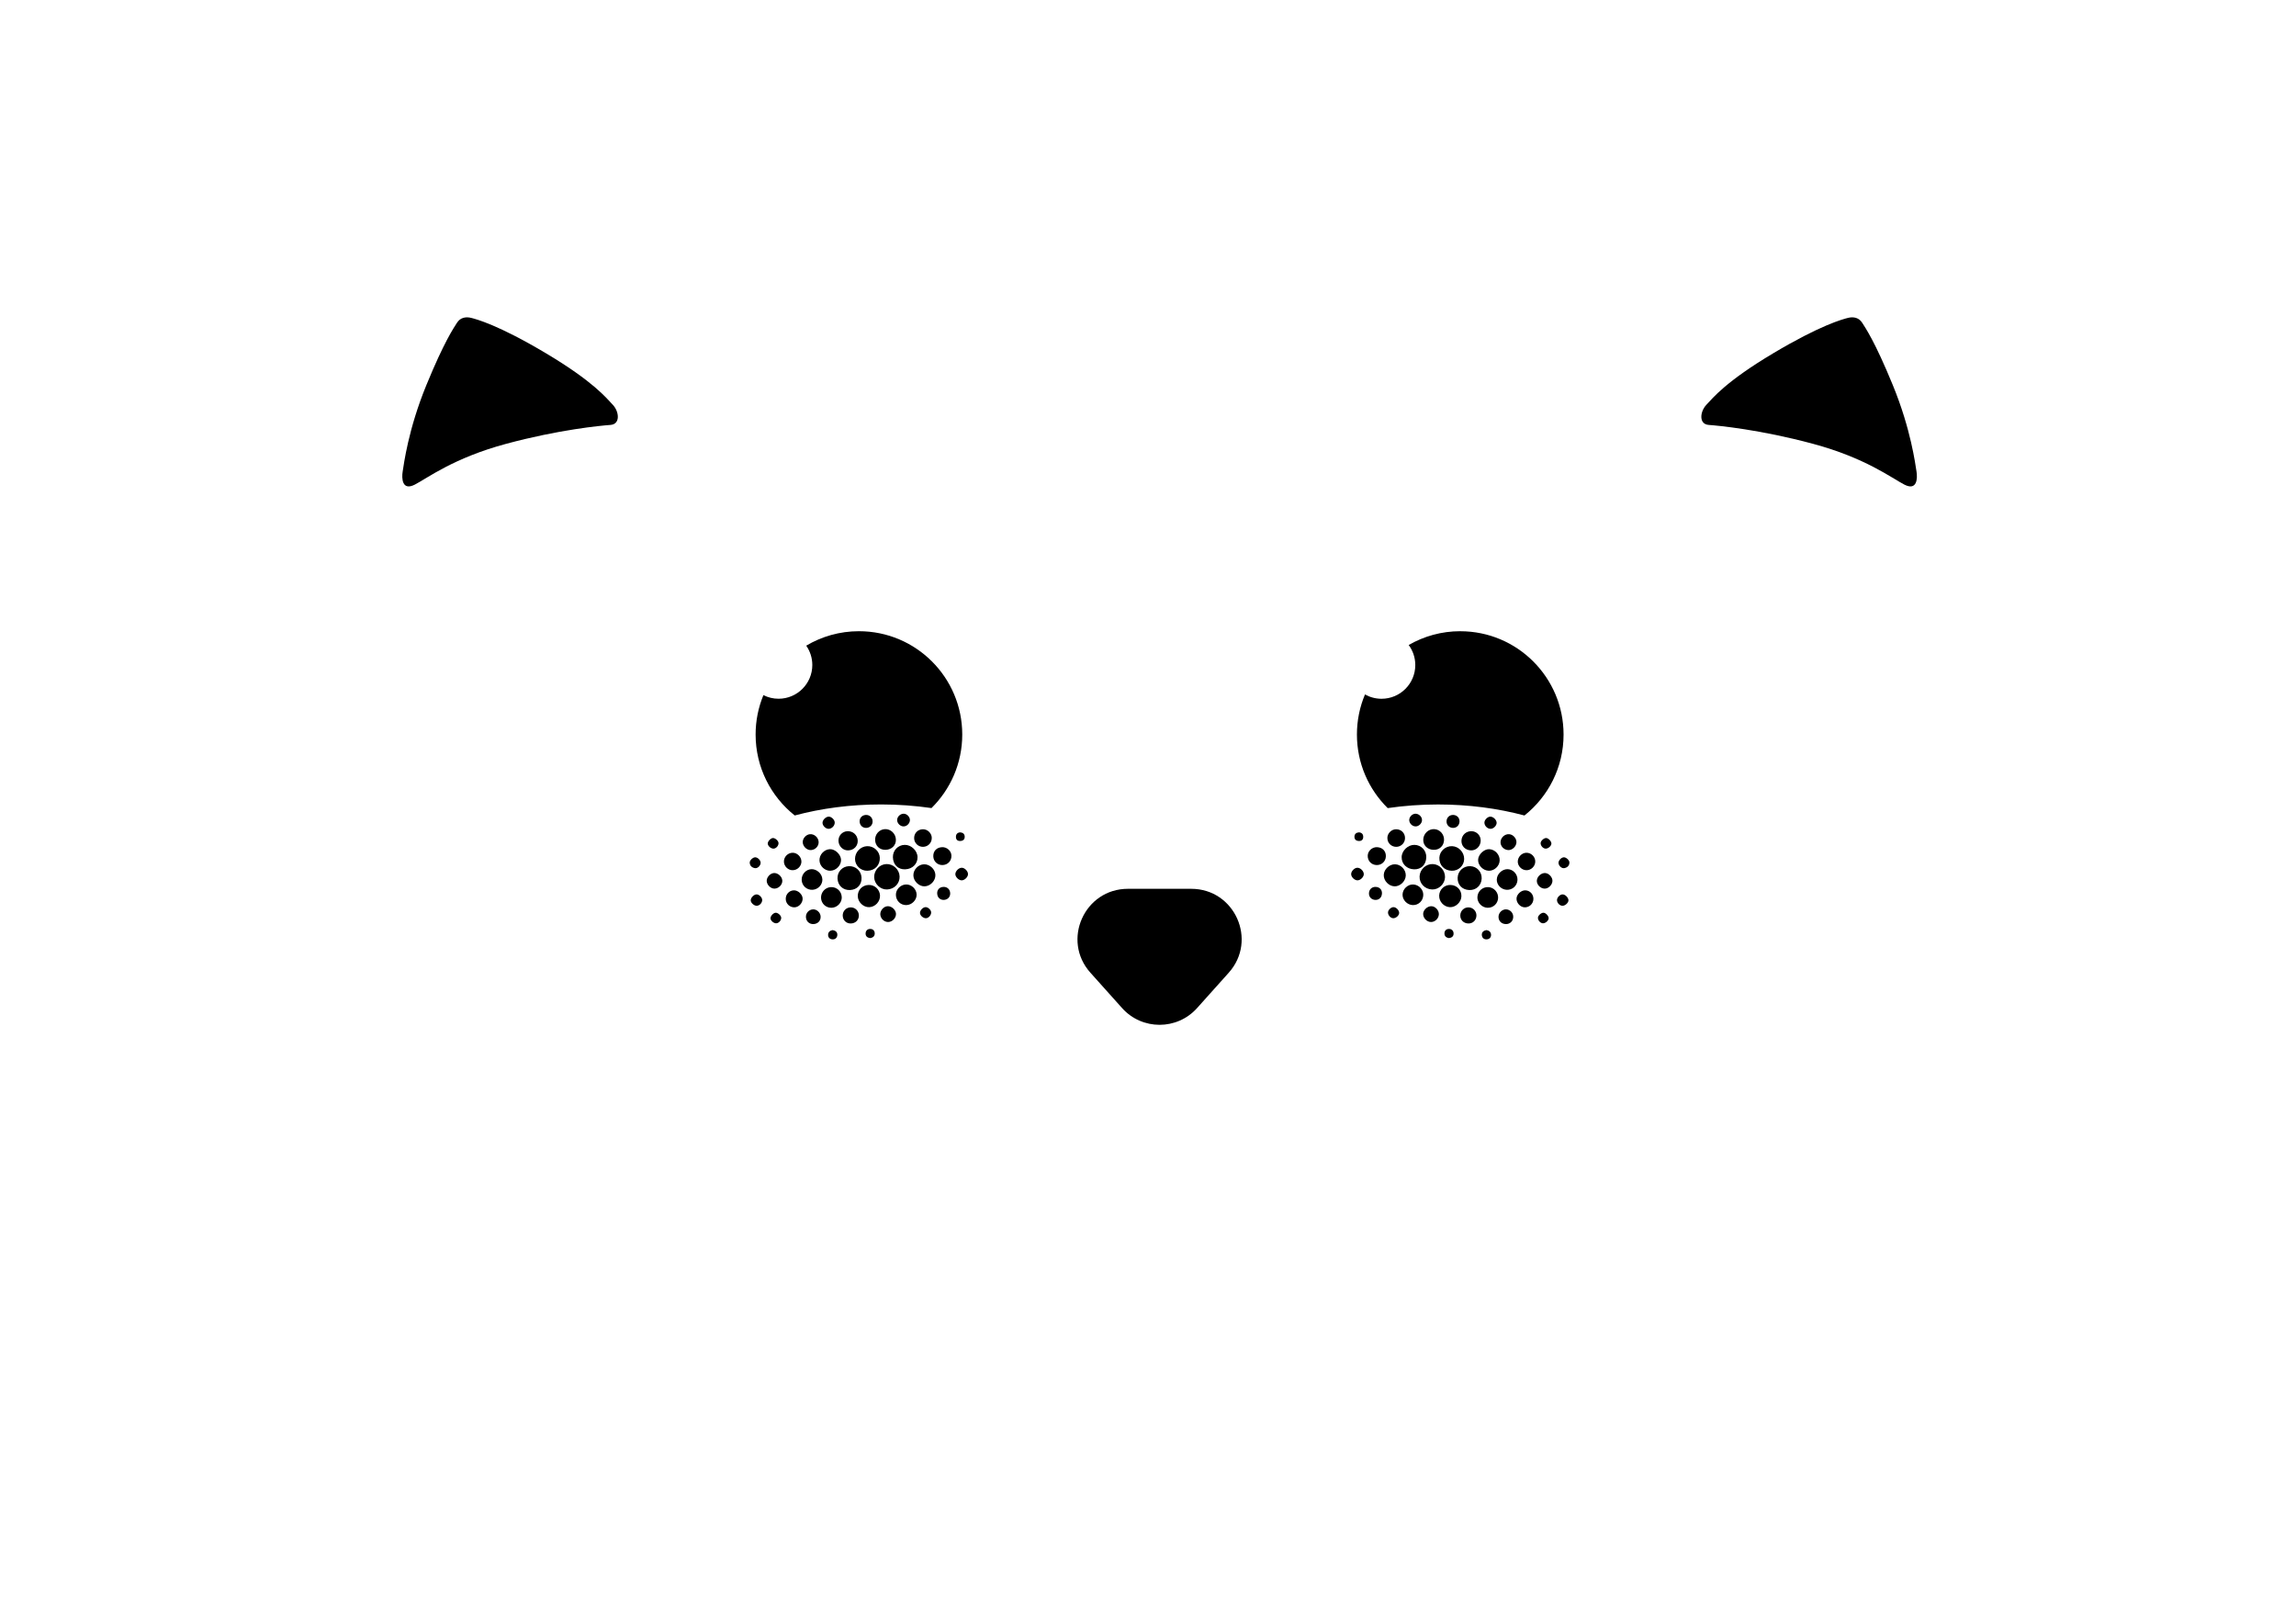 <?xml version="1.0" encoding="UTF-8"?>
<svg id="Layer_11" data-name="Layer 11" xmlns="http://www.w3.org/2000/svg" width="297mm" height="210.01mm" viewBox="0 0 841.9 595.3">
  <path d="m438.94,369.58l11.61-12.96c10.65-11.88,2.22-30.77-13.74-30.77h-23.23c-15.96,0-24.4,18.89-13.74,30.77l11.61,12.96c7.33,8.18,20.15,8.18,27.49,0Z"/>
  <g>
    <g>
      <path d="m535.44,231.41c-6.88,0-13.33,1.85-18.9,5.06,1.51,2.05,2.42,4.58,2.42,7.33,0,6.84-5.54,12.38-12.38,12.38-2.2,0-4.27-.58-6.06-1.59-1.91,4.52-2.96,9.49-2.96,14.71,0,10.55,4.32,20.09,11.28,26.96,5.92-.86,12.1-1.33,18.46-1.33,11.29,0,22,1.45,31.69,4.04,8.74-6.94,14.34-17.65,14.34-29.67,0-20.92-16.96-37.88-37.88-37.88Z"/>
      <g>
        <path d="m520.53,321.32c-.08,2.59,1.93,4.68,4.6,4.77,2.46.09,4.68-2.04,4.73-4.51.04-2.53-1.96-4.7-4.46-4.8-2.54-.11-4.78,1.98-4.87,4.54Z"/>
        <path d="m532.32,319.23c2.46.08,4.53-1.87,4.56-4.3.03-2.47-1.98-4.62-4.41-4.71-2.45-.1-4.59,1.84-4.68,4.23-.1,2.71,1.78,4.7,4.53,4.78Z"/>
        <path d="m518.48,318.71c2.65.07,4.43-1.68,4.51-4.42.07-2.48-1.84-4.5-4.32-4.55-2.38-.05-4.65,2.1-4.71,4.45-.07,2.51,1.87,4.44,4.52,4.51Z"/>
        <path d="m538.72,326.3c2.54.11,4.47-1.66,4.58-4.22.1-2.42-1.73-4.42-4.15-4.53-2.49-.11-4.55,1.74-4.66,4.2-.12,2.58,1.61,4.44,4.23,4.55Z"/>
        <path d="m527.72,328.35c-.08,2.18,1.74,4.14,3.93,4.23,2.13.09,4.16-1.83,4.22-3.98.06-2.3-1.61-4.07-3.95-4.16-2.26-.09-4.12,1.64-4.21,3.91Z"/>
        <path d="m507.4,320.72c-.1,2.14,1.81,4.17,3.97,4.22,2.05.05,4.04-1.88,4.1-3.96.06-2.13-1.75-4.04-3.88-4.12-2.08-.07-4.1,1.78-4.19,3.86Z"/>
        <path d="m545.84,319.23c2.08.08,3.98-1.68,4.06-3.76.09-2.14-1.73-4.09-3.86-4.15-1.89-.05-3.99,1.96-4.05,3.89-.06,2.01,1.78,3.94,3.85,4.01Z"/>
        <path d="m521.88,307.76c-.09,2.12,1.51,3.73,3.77,3.8,2.14.07,3.75-1.42,3.85-3.55.1-2.13-1.52-3.94-3.59-4.04-2.11-.1-3.94,1.63-4.03,3.79Z"/>
        <path d="m541.73,328.87c-.08,2.05,1.63,3.86,3.72,3.93,2.07.07,3.77-1.5,3.88-3.57.1-2.1-1.53-3.91-3.62-4-2.13-.09-3.88,1.52-3.97,3.64Z"/>
        <path d="m514.29,327.96c-.05,2,1.74,3.82,3.79,3.86,2.11.04,3.78-1.6,3.81-3.76.03-1.96-1.67-3.72-3.68-3.8-2.02-.08-3.88,1.67-3.92,3.7Z"/>
        <path d="m548.84,322.36c-.08,1.99,1.55,3.73,3.6,3.85,2.12.12,3.88-1.46,3.99-3.58.1-2.09-1.57-3.93-3.61-3.98-2-.04-3.89,1.72-3.97,3.71Z"/>
        <path d="m535.89,308.15c-.09,1.97,1.36,3.51,3.42,3.61,1.92.09,3.52-1.42,3.63-3.43.1-1.9-1.35-3.51-3.26-3.6-2.04-.1-3.7,1.4-3.79,3.42Z"/>
        <path d="m504.94,310.58c-1.79-.05-3.36,1.36-3.42,3.09-.07,1.9,1.29,3.38,3.19,3.47,1.88.08,3.4-1.31,3.46-3.18.07-1.93-1.25-3.31-3.23-3.37Z"/>
        <path d="m508.73,307.15c-.05,1.81,1.34,3.27,3.17,3.31,1.74.04,3.21-1.31,3.29-3.05.09-1.9-1.31-3.38-3.23-3.39-1.69-.02-3.19,1.43-3.24,3.13Z"/>
        <path d="m556.53,315.83c0,1.71,1.44,3.16,3.17,3.2,1.71.04,3.2-1.4,3.25-3.12.04-1.77-1.44-3.28-3.23-3.28-1.66,0-3.18,1.53-3.18,3.21Z"/>
        <path d="m562.27,329.65c.07-1.74-1.22-3.17-2.92-3.24-1.56-.07-3.22,1.45-3.27,3-.05,1.63,1.39,3.19,2.99,3.23,1.71.04,3.13-1.28,3.2-2.98Z"/>
        <path d="m535.46,335.55c-.05,1.69,1.19,2.96,2.93,3.01,1.69.05,2.97-1.21,2.99-2.93.02-1.6-1.24-2.92-2.84-2.97-1.66-.06-3.03,1.22-3.08,2.89Z"/>
        <path d="m550.22,308.63c-.09,1.55,1.17,2.91,2.79,3.02,1.47.09,2.95-1.26,3.04-2.8.09-1.45-1.2-2.91-2.65-3.02-1.59-.13-3.08,1.19-3.18,2.8Z"/>
        <path d="m521.85,335.07c-.03,1.52,1.37,2.95,2.9,2.95,1.47,0,2.81-1.32,2.85-2.82.05-1.47-1.29-2.93-2.72-2.97-1.5-.04-3.01,1.37-3.04,2.84Z"/>
        <path d="m563.53,322.78c-.09,1.51,1.25,2.94,2.82,3,1.4.05,2.82-1.31,2.9-2.78.07-1.34-1.23-2.8-2.59-2.93-1.45-.13-3.03,1.24-3.12,2.71Z"/>
        <path d="m552.08,338.78c1.55.07,2.73-1.01,2.79-2.57.06-1.5-1.1-2.75-2.59-2.82-1.42-.07-2.74,1.18-2.8,2.63-.06,1.55,1.01,2.68,2.6,2.76Z"/>
        <path d="m506.75,327.47c0-1.35-.92-2.28-2.33-2.32-1.41-.04-2.41.94-2.45,2.37-.03,1.37.99,2.39,2.41,2.4,1.39,0,2.35-.99,2.36-2.45Z"/>
        <path d="m530.42,301.09c-.04,1.37,1.01,2.43,2.4,2.43,1.32,0,2.31-.98,2.36-2.33.05-1.34-.9-2.35-2.25-2.42-1.4-.07-2.47.92-2.51,2.32Z"/>
        <path d="m516.74,300.52c-.07,1.23,1.03,2.42,2.28,2.45,1.18.04,2.32-1.02,2.4-2.2.08-1.23-1.01-2.38-2.29-2.45-1.15-.06-2.31,1.01-2.39,2.2Z"/>
        <path d="m497.79,322.74c1.09,0,2.34-1.27,2.29-2.32-.05-1.11-1.25-2.29-2.35-2.29-1.07,0-2.3,1.25-2.29,2.34,0,1.08,1.25,2.28,2.35,2.28Z"/>
        <path d="m546.55,303.86c1.07.01,2.23-1.13,2.24-2.19,0-1.09-1.25-2.31-2.34-2.28-.99.03-2.11,1.15-2.14,2.14-.03,1.19,1.05,2.31,2.24,2.33Z"/>
        <path d="m570.92,329.91c-.04,1.08.96,2.15,2.02,2.16.95,0,2.11-1.02,2.18-1.91.08-.99-1.14-2.27-2.15-2.26-.93,0-2.02,1.07-2.05,2.02Z"/>
        <path d="m508.96,334.42c-.08,1.02.85,2.13,1.84,2.21.97.07,2.14-.89,2.24-1.84.1-.96-1.02-2.18-2.02-2.22-.89-.04-1.99.96-2.06,1.85Z"/>
        <path d="m571.48,316.4c.08,1.05,1.15,2.04,2.11,1.87,1.08-.2,1.82-.84,1.89-1.98.06-.9-1.2-2.04-2.07-1.99-.96.05-2,1.18-1.93,2.11Z"/>
        <path d="m566.7,311.12c.97.06,2.15-.94,2.17-1.86.02-.82-1.06-1.98-1.89-2.03-.82-.05-2.02,1.01-2.06,1.83-.05.96.85,2,1.78,2.06Z"/>
        <path d="m565.71,338.49c.91.06,2.05-.87,2.15-1.75.09-.81-.94-2.01-1.81-2.11-.82-.1-2.05.94-2.11,1.78-.07.96.83,2.01,1.77,2.08Z"/>
        <path d="m545.04,340.99c-1.01.17-1.72.71-1.68,1.76.04,1.02.73,1.68,1.77,1.63.96-.04,1.62-.66,1.61-1.64-.01-1.02-.68-1.6-1.7-1.76Z"/>
        <path d="m531.34,343.92c.99-.13,1.67-.65,1.66-1.64,0-1.03-.65-1.73-1.7-1.72-.97,0-1.63.63-1.65,1.62-.02,1.07.69,1.6,1.68,1.75Z"/>
        <path d="m498.3,305.15c-.95.08-1.62.55-1.65,1.57-.03,1.03.59,1.55,1.59,1.6,1.04.05,1.63-.49,1.63-1.51,0-.97-.52-1.58-1.58-1.66Z"/>
      </g>
    </g>
    <g>
      <path d="m314.95,231.41c-7.06,0-13.67,1.94-19.32,5.3,1.4,2.01,2.23,4.45,2.23,7.08,0,6.84-5.54,12.38-12.38,12.38-2,0-3.88-.48-5.55-1.33-1.84,4.45-2.86,9.33-2.86,14.45,0,12.02,5.61,22.73,14.34,29.67,9.68-2.59,20.4-4.04,31.69-4.04,6.36,0,12.54.47,18.46,1.33,6.96-6.87,11.28-16.41,11.28-26.96,0-20.92-16.96-37.88-37.88-37.88Z"/>
      <g>
        <path d="m329.87,321.32c.08,2.59-1.93,4.68-4.6,4.77-2.46.09-4.68-2.04-4.73-4.51-.04-2.53,1.96-4.7,4.46-4.8,2.54-.11,4.78,1.98,4.87,4.54Z"/>
        <path d="m318.08,319.23c-2.46.08-4.53-1.87-4.56-4.3-.03-2.47,1.98-4.62,4.41-4.71,2.45-.1,4.59,1.84,4.68,4.23.1,2.71-1.78,4.7-4.53,4.78Z"/>
        <path d="m331.92,318.71c-2.65.07-4.43-1.68-4.51-4.42-.07-2.48,1.84-4.5,4.32-4.55,2.38-.05,4.65,2.1,4.71,4.45.07,2.51-1.87,4.44-4.52,4.51Z"/>
        <path d="m311.68,326.3c-2.54.11-4.47-1.66-4.58-4.22-.1-2.42,1.73-4.42,4.15-4.53,2.49-.11,4.55,1.74,4.66,4.2.12,2.58-1.61,4.44-4.23,4.55Z"/>
        <path d="m322.68,328.35c.08,2.18-1.74,4.14-3.93,4.23-2.13.09-4.16-1.83-4.22-3.98-.06-2.3,1.61-4.07,3.95-4.16,2.26-.09,4.12,1.64,4.21,3.91Z"/>
        <path d="m342.99,320.72c.1,2.14-1.81,4.17-3.97,4.22-2.05.05-4.04-1.88-4.1-3.96-.06-2.13,1.75-4.04,3.88-4.12,2.08-.07,4.1,1.78,4.19,3.86Z"/>
        <path d="m304.55,319.23c-2.08.08-3.98-1.68-4.06-3.76-.09-2.14,1.73-4.09,3.86-4.15,1.89-.05,3.99,1.96,4.05,3.89.06,2.01-1.78,3.94-3.85,4.01Z"/>
        <path d="m328.51,307.76c.09,2.12-1.51,3.73-3.77,3.8-2.14.07-3.75-1.42-3.85-3.55-.1-2.13,1.52-3.94,3.59-4.04,2.11-.1,3.94,1.63,4.03,3.79Z"/>
        <path d="m308.66,328.87c.08,2.05-1.63,3.86-3.72,3.93-2.07.07-3.77-1.5-3.88-3.57-.1-2.1,1.53-3.91,3.62-4,2.13-.09,3.88,1.52,3.97,3.64Z"/>
        <path d="m336.11,327.96c.05,2-1.74,3.82-3.79,3.86-2.11.04-3.78-1.6-3.81-3.76-.03-1.96,1.67-3.72,3.68-3.8,2.02-.08,3.88,1.67,3.92,3.7Z"/>
        <path d="m301.55,322.36c.08,1.99-1.55,3.73-3.6,3.85-2.12.12-3.88-1.46-3.99-3.58-.1-2.09,1.57-3.93,3.61-3.98,2-.04,3.89,1.72,3.97,3.71Z"/>
        <path d="m314.51,308.15c.09,1.97-1.36,3.51-3.42,3.61-1.92.09-3.52-1.42-3.63-3.43-.1-1.9,1.35-3.51,3.26-3.6,2.04-.1,3.7,1.4,3.79,3.42Z"/>
        <path d="m345.45,310.58c1.79-.05,3.36,1.36,3.42,3.09.07,1.9-1.29,3.38-3.19,3.47-1.88.08-3.4-1.31-3.46-3.18-.07-1.93,1.25-3.31,3.23-3.37Z"/>
        <path d="m341.66,307.15c.05,1.81-1.34,3.27-3.17,3.31-1.74.04-3.21-1.31-3.29-3.05-.09-1.9,1.31-3.38,3.23-3.39,1.69-.02,3.19,1.43,3.24,3.13Z"/>
        <path d="m293.87,315.83c0,1.71-1.44,3.16-3.17,3.2-1.71.04-3.2-1.4-3.25-3.12-.04-1.77,1.44-3.28,3.23-3.28,1.66,0,3.18,1.53,3.18,3.21Z"/>
        <path d="m288.12,329.65c-.07-1.74,1.22-3.17,2.92-3.24,1.56-.07,3.22,1.45,3.27,3,.05,1.63-1.39,3.19-2.99,3.23-1.71.04-3.13-1.28-3.2-2.98Z"/>
        <path d="m314.93,335.55c.05,1.69-1.19,2.96-2.93,3.01-1.69.05-2.97-1.21-2.99-2.93-.02-1.6,1.24-2.92,2.84-2.97,1.66-.06,3.03,1.22,3.08,2.89Z"/>
        <path d="m300.18,308.63c.09,1.55-1.17,2.91-2.79,3.02-1.47.09-2.95-1.26-3.04-2.8-.09-1.45,1.2-2.91,2.65-3.02,1.59-.13,3.08,1.19,3.18,2.8Z"/>
        <path d="m328.54,335.07c.03,1.52-1.37,2.95-2.9,2.95-1.47,0-2.81-1.32-2.85-2.82-.05-1.47,1.29-2.93,2.72-2.97,1.5-.04,3.01,1.37,3.04,2.84Z"/>
        <path d="m286.86,322.78c.09,1.51-1.25,2.94-2.82,3-1.4.05-2.82-1.31-2.9-2.78-.07-1.34,1.23-2.8,2.59-2.93,1.45-.13,3.03,1.24,3.12,2.71Z"/>
        <path d="m298.31,338.78c-1.55.07-2.73-1.01-2.79-2.57-.06-1.5,1.1-2.75,2.59-2.82,1.42-.07,2.74,1.18,2.8,2.63.06,1.55-1.01,2.68-2.6,2.76Z"/>
        <path d="m343.64,327.47c0-1.35.92-2.28,2.33-2.32,1.41-.04,2.41.94,2.45,2.37.03,1.37-.99,2.39-2.41,2.4-1.39,0-2.35-.99-2.36-2.45Z"/>
        <path d="m319.97,301.09c.04,1.37-1.01,2.43-2.4,2.43-1.32,0-2.31-.98-2.36-2.33-.05-1.34.9-2.35,2.25-2.42,1.4-.07,2.47.92,2.51,2.32Z"/>
        <path d="m333.65,300.52c.07,1.23-1.03,2.42-2.28,2.45-1.18.04-2.32-1.02-2.4-2.2-.08-1.23,1.01-2.38,2.29-2.45,1.15-.06,2.31,1.01,2.39,2.2Z"/>
        <path d="m352.6,322.74c-1.09,0-2.34-1.27-2.29-2.32.05-1.11,1.25-2.29,2.35-2.29,1.07,0,2.3,1.25,2.29,2.34,0,1.08-1.25,2.28-2.35,2.28Z"/>
        <path d="m303.84,303.86c-1.07.01-2.23-1.13-2.24-2.19,0-1.09,1.25-2.31,2.34-2.28.99.03,2.11,1.15,2.14,2.14.03,1.19-1.05,2.31-2.24,2.33Z"/>
        <path d="m279.48,329.91c.04,1.08-.96,2.15-2.02,2.16-.95,0-2.11-1.02-2.18-1.91-.08-.99,1.14-2.27,2.15-2.26.93,0,2.02,1.07,2.05,2.02Z"/>
        <path d="m341.43,334.42c.08,1.02-.85,2.13-1.84,2.21-.97.07-2.14-.89-2.24-1.84-.1-.96,1.02-2.18,2.02-2.22.89-.04,1.99.96,2.06,1.85Z"/>
        <path d="m278.91,316.4c-.08,1.05-1.15,2.04-2.11,1.87-1.08-.2-1.82-.84-1.89-1.98-.06-.9,1.2-2.04,2.07-1.99.96.05,2,1.18,1.93,2.11Z"/>
        <path d="m283.69,311.12c-.97.06-2.15-.94-2.17-1.86-.02-.82,1.06-1.98,1.89-2.03.82-.05,2.02,1.01,2.06,1.83.05.96-.85,2-1.78,2.06Z"/>
        <path d="m284.68,338.49c-.91.06-2.05-.87-2.15-1.75-.09-.81.94-2.01,1.81-2.11.82-.1,2.05.94,2.11,1.78.07.96-.83,2.01-1.77,2.08Z"/>
        <path d="m305.35,340.99c1.01.17,1.72.71,1.68,1.76-.04,1.02-.73,1.68-1.77,1.63-.96-.04-1.62-.66-1.61-1.64.01-1.02.68-1.6,1.7-1.76Z"/>
        <path d="m319.06,343.92c-.99-.13-1.67-.65-1.66-1.64,0-1.03.65-1.73,1.7-1.72.97,0,1.63.63,1.65,1.62.02,1.07-.69,1.6-1.68,1.75Z"/>
        <path d="m352.09,305.15c.95.08,1.62.55,1.65,1.57.03,1.03-.59,1.55-1.59,1.6-1.04.05-1.63-.49-1.63-1.51,0-.97.52-1.58,1.58-1.66Z"/>
      </g>
    </g>
  </g>
  <path d="m682.83,118.32c1.2,1.93,4.61,6.72,11.26,22.94,6.65,16.22,8.22,28.98,8.65,31.56s.21,7.22-4.43,4.85c-4.64-2.38-14.26-9.8-33.6-14.99-19.34-5.19-34.48-6.63-38.17-6.9-3.69-.27-3.2-4.91-.83-7.4s7.07-8.49,24.5-18.87c17.42-10.38,25.52-12.5,27.44-12.98s3.97-.13,5.17,1.79Z"/>
  <path d="m167.57,118.32c-1.2,1.93-4.61,6.72-11.26,22.94-6.65,16.22-8.22,28.98-8.65,31.56s-.21,7.22,4.43,4.85c4.64-2.38,14.26-9.8,33.6-14.99s34.48-6.63,38.17-6.9c3.69-.27,3.2-4.91.83-7.4s-7.07-8.49-24.5-18.87c-17.42-10.38-25.52-12.5-27.44-12.98s-3.97-.13-5.17,1.79Z"/>
</svg>